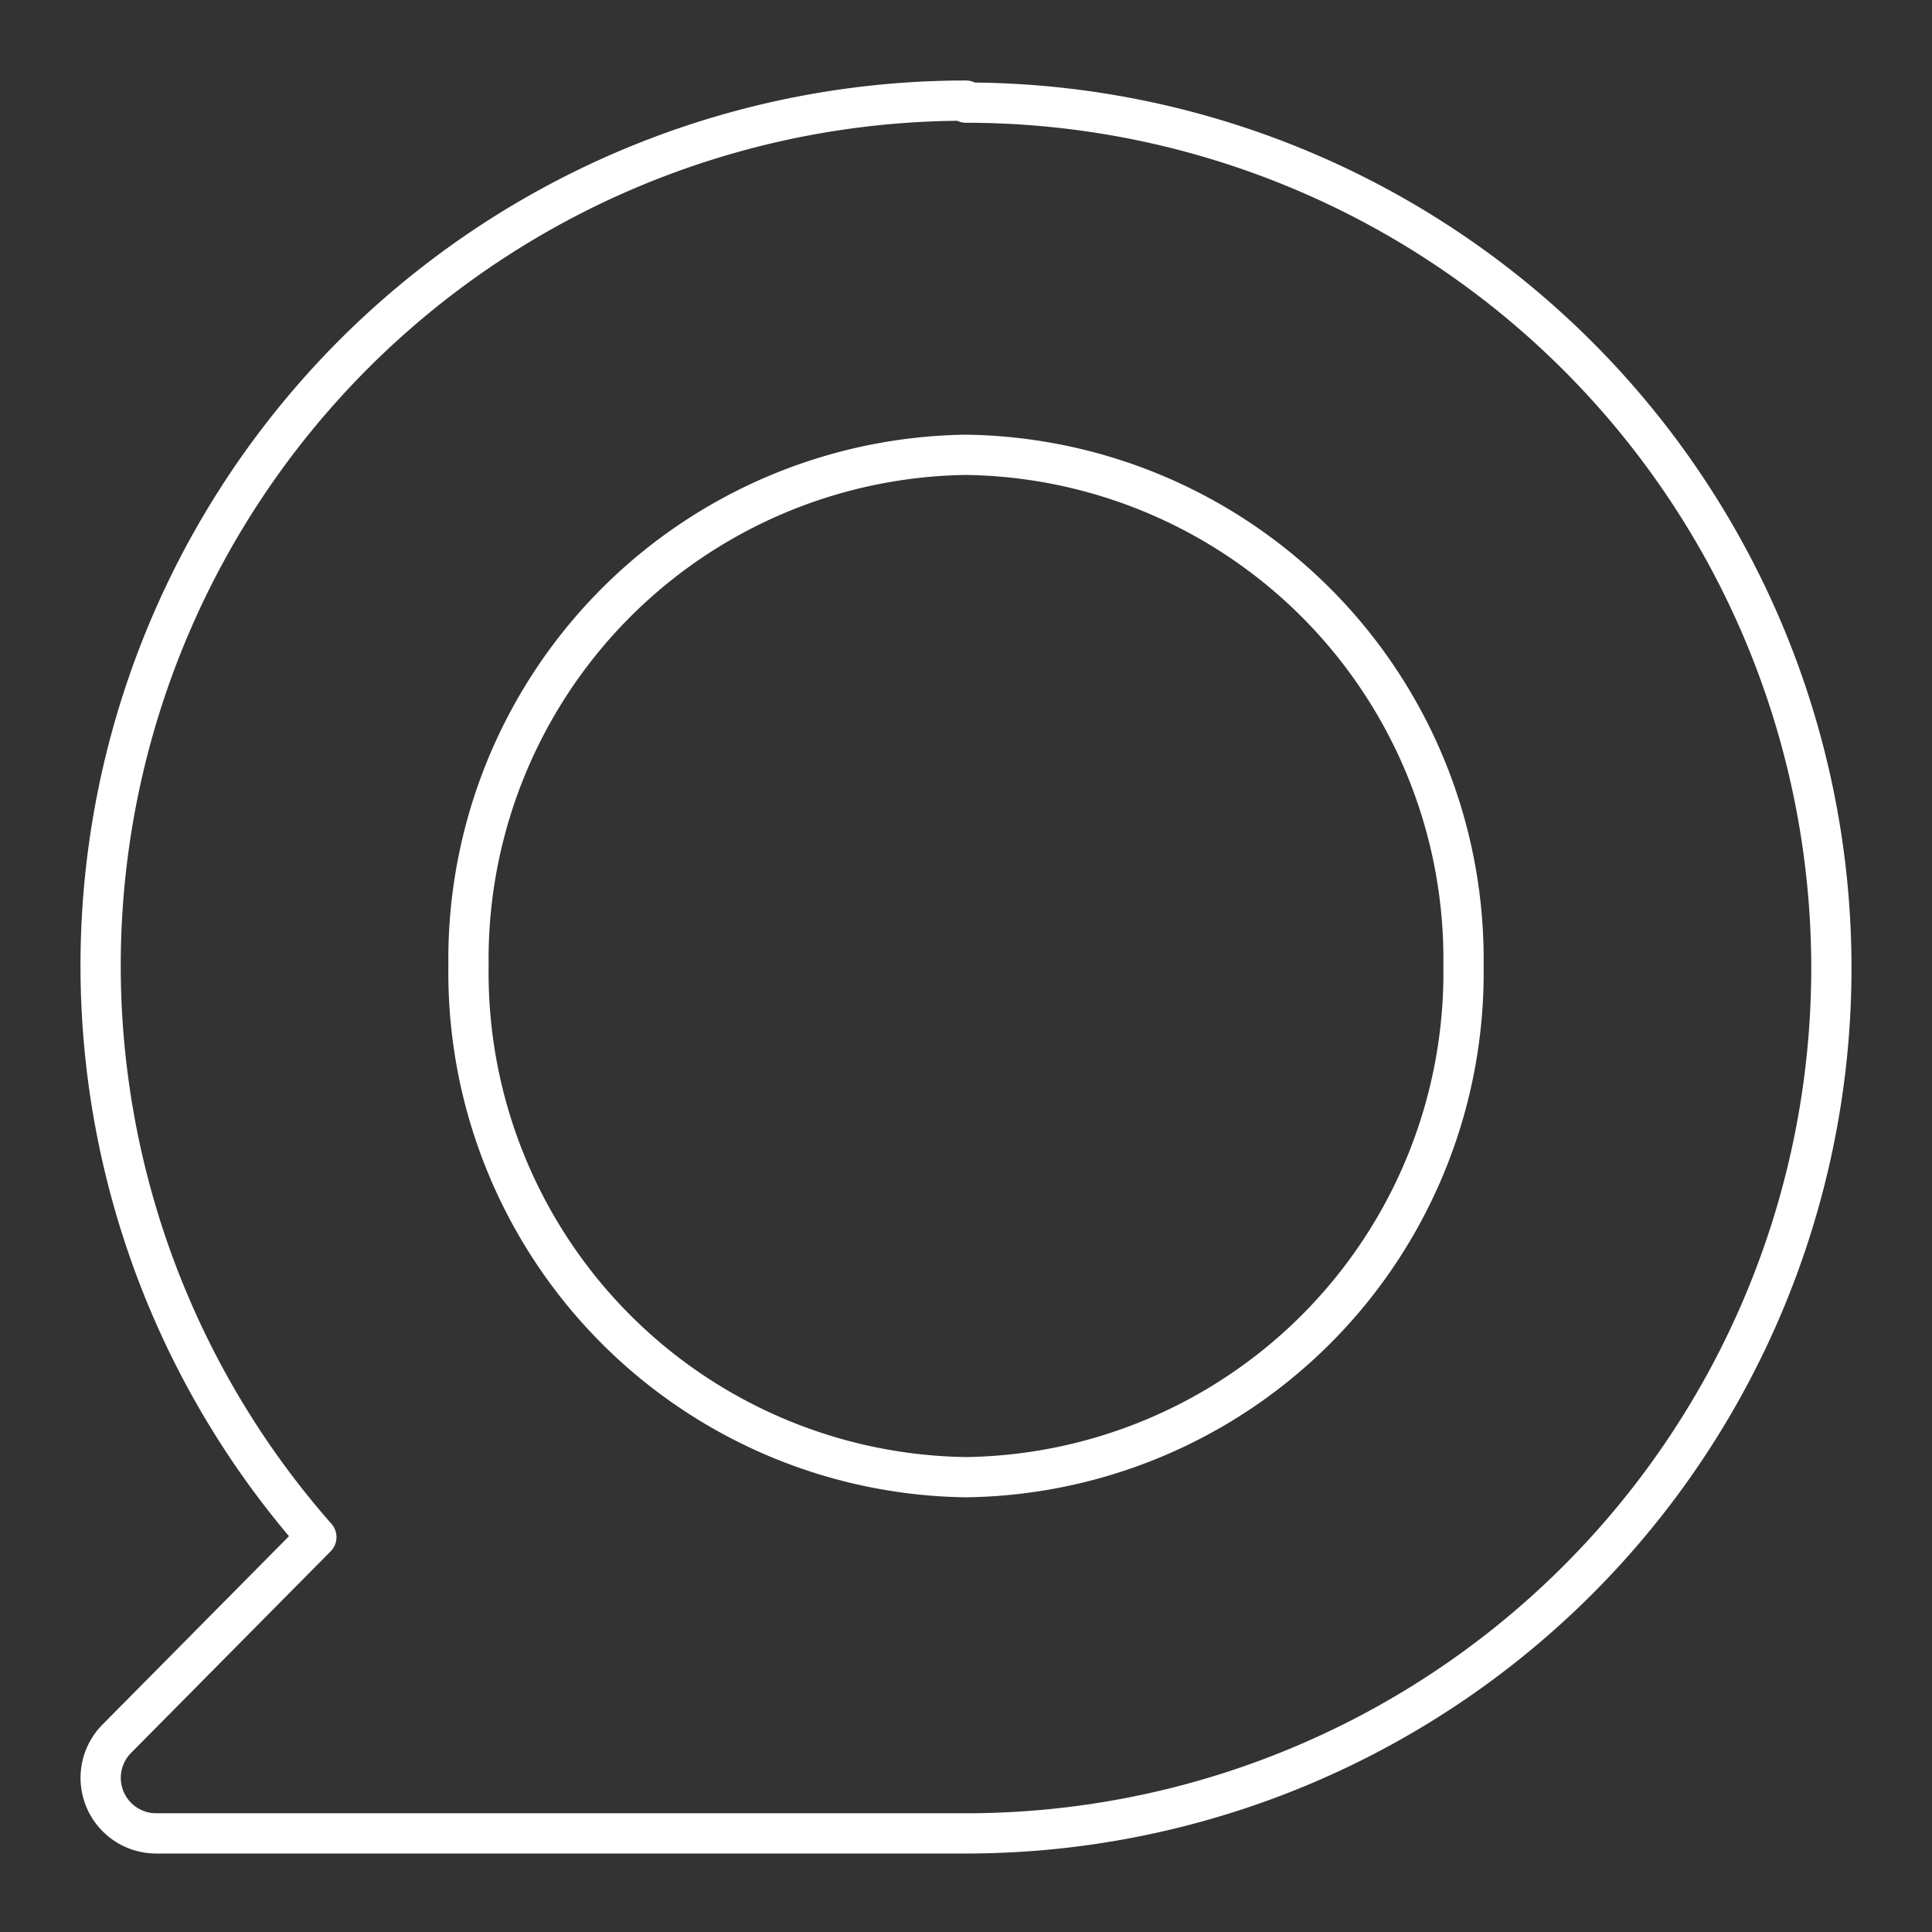 <svg id="Layer_2" data-name="Layer 2" viewBox="0 0 48 48" xmlns="http://www.w3.org/2000/svg">
 <rect x="0" y="0" width="48" height="48" fill="#333333" stroke="none"/>
 <defs>
  <style>.cls-1{fill:none;stroke:#fff;stroke-linecap:round;stroke-linejoin:round;}</style>
 </defs>
 <path class="cls-1" d="M24,2.5A21.49,21.49,0,0,0,7.86,38.19l-4.95,5a1.38,1.38,0,0,0,1,2.36H24a21.5,21.5,0,0,0,0-43Zm0,34.2A12.53,12.53,0,0,1,11.64,24,12.53,12.53,0,0,1,24,11.3,12.53,12.53,0,0,1,36.36,24,12.53,12.53,0,0,1,24,36.7Z"/>
</svg>
